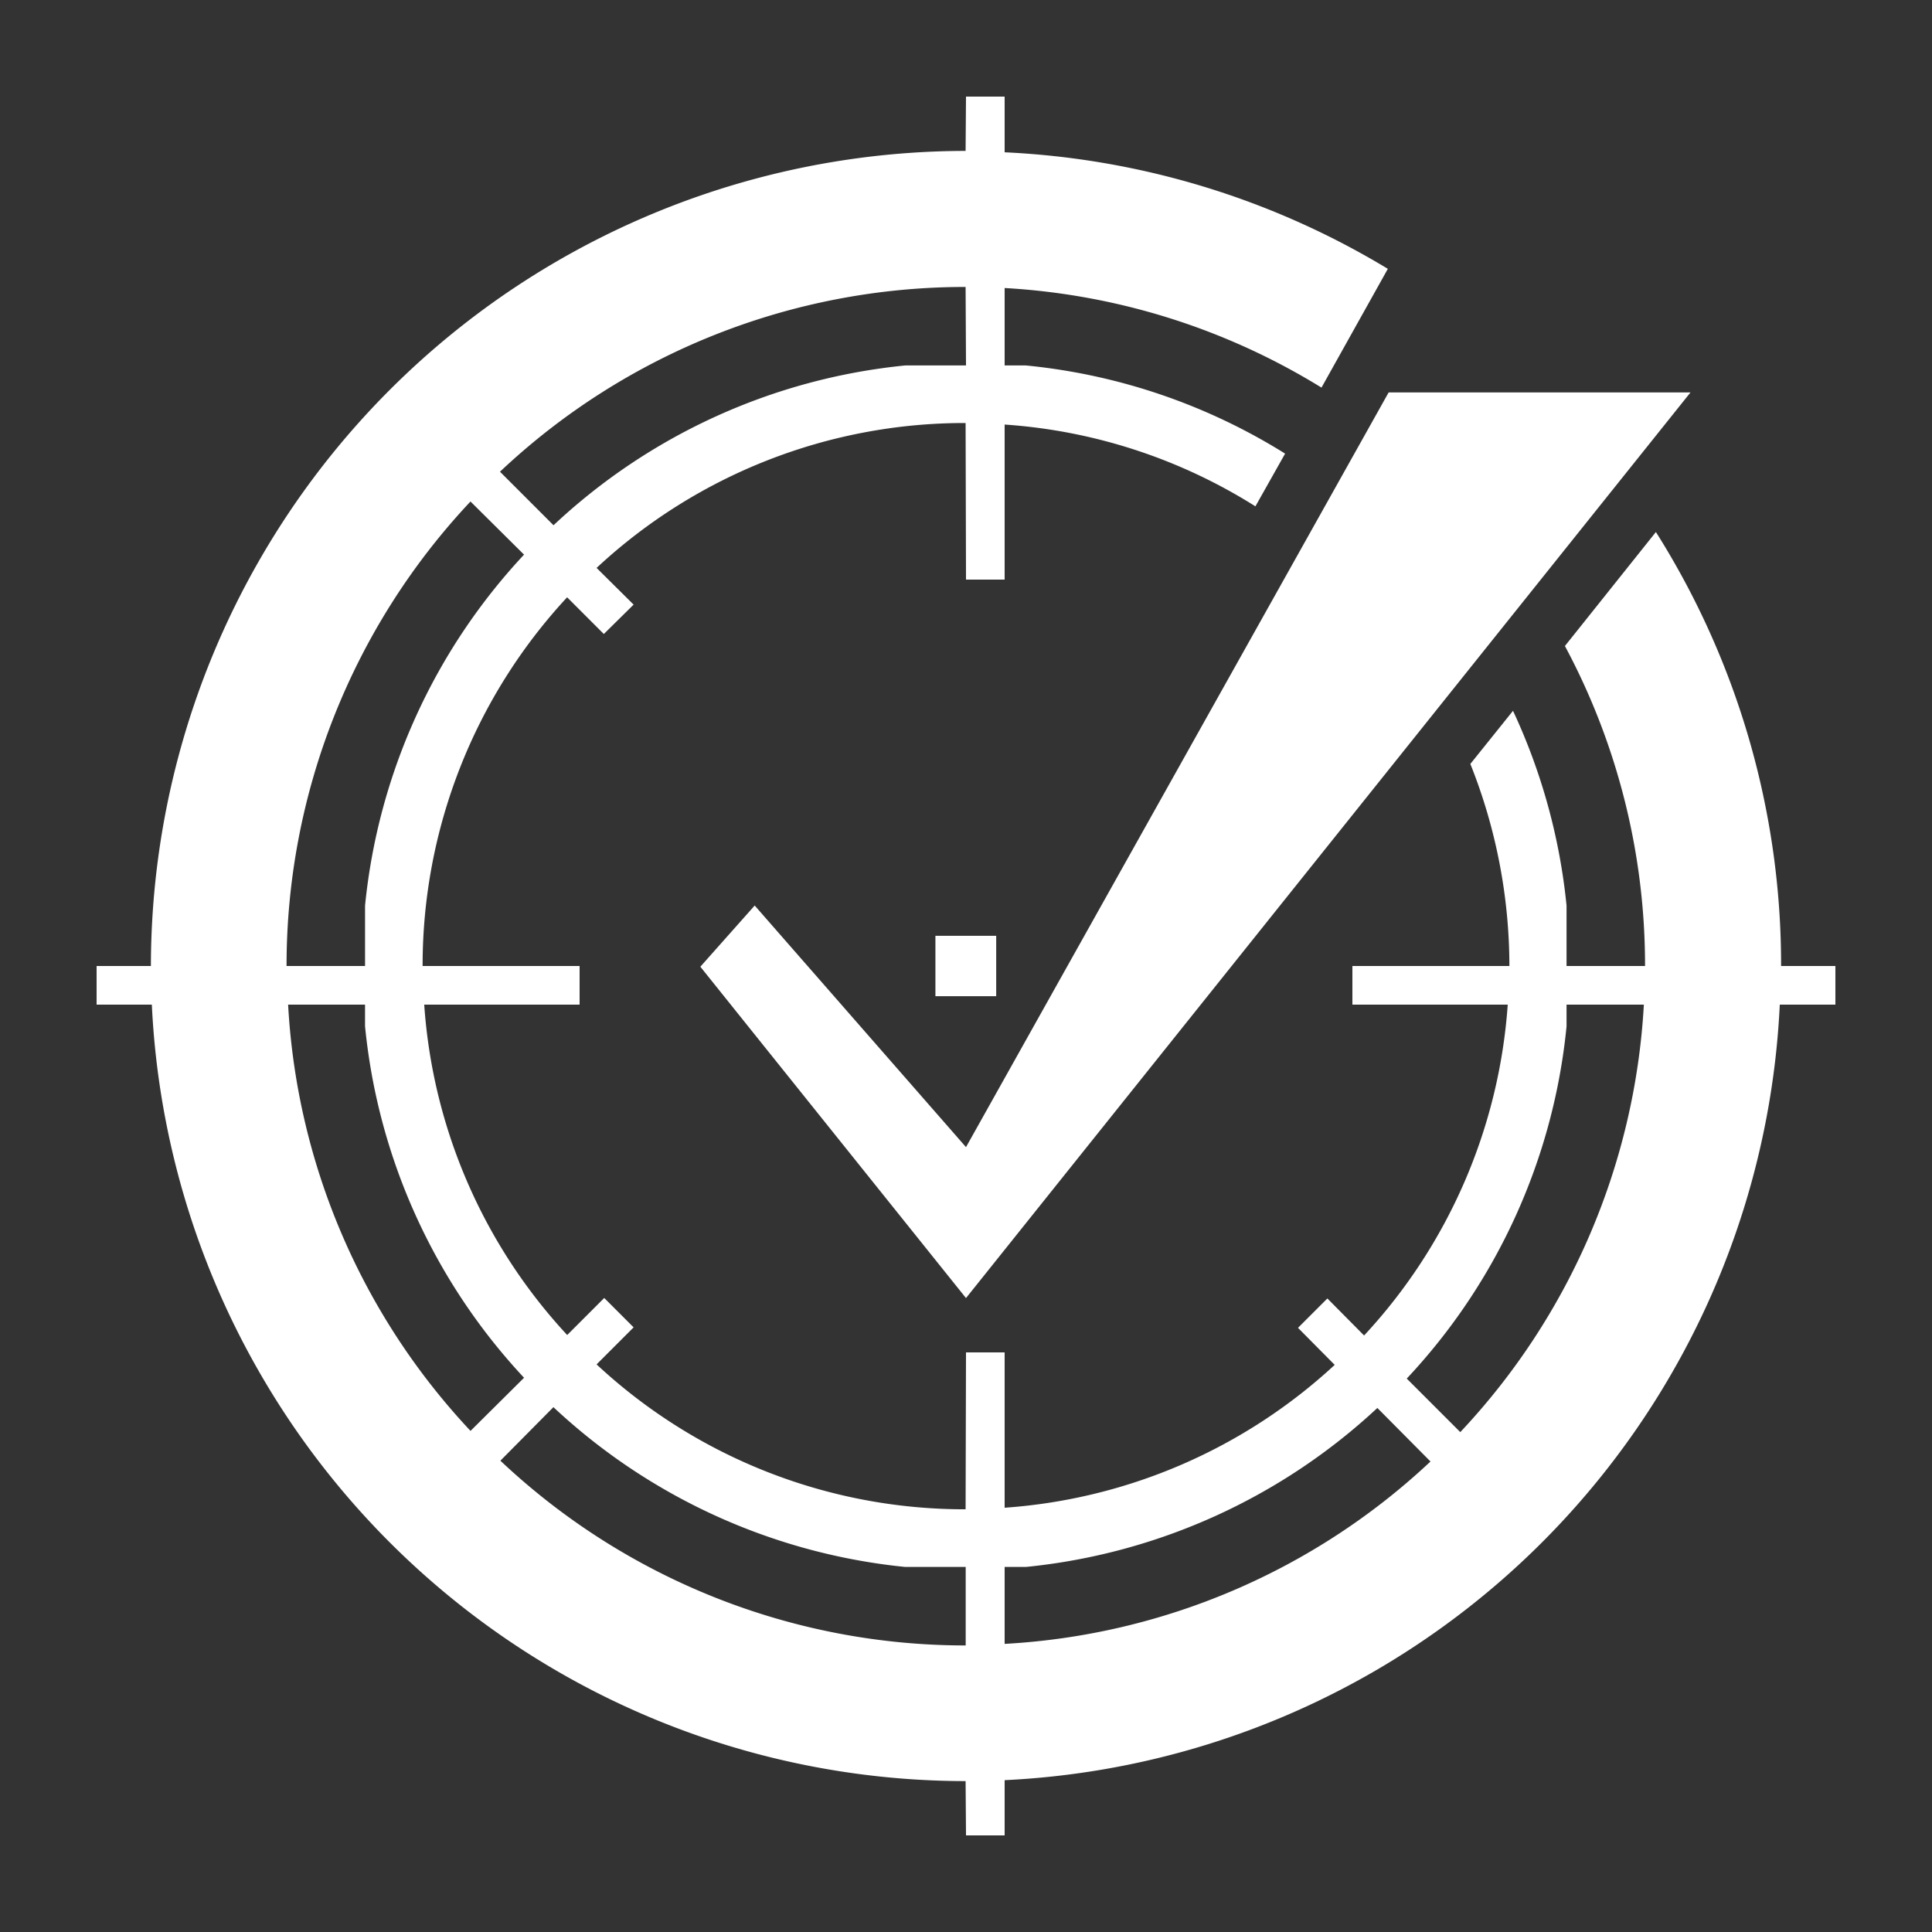 <svg id="lb_target_hits" xmlns="http://www.w3.org/2000/svg" width="100" height="100" viewBox="0 0 100 100">
  <rect x="0" y="0" width="100" height="100" fill="#333333" stroke="none"/>
<defs>
    <style>
      .cls-1 {
        fill: #fff;
        fill-rule: evenodd;
      }
    </style>
  </defs>
  <path class="cls-1" d="M95,51.563V52H92.121A42.182,42.182,0,0,1,52,92.141V95H50V94.939l-0.021-2.75A42.194,42.194,0,0,1,7.859,52H5V51.563H5V50H7.811A42.221,42.221,0,0,1,49.979,7.811L50,5h2V7.883a42.056,42.056,0,0,1,19.834,6.032L68.4,20.062A35,35,0,0,0,52,14.908v4.008h1.1a30.994,30.994,0,0,1,13.417,4.563L64.98,26.208A27.877,27.877,0,0,0,52,21.975V30H50V29.937l-0.021-8.042a27.948,27.948,0,0,0-19.1,7.5l1.917,1.9-1.542,1.521-1.9-1.9A28.014,28.014,0,0,0,21.874,50H30v2H21.958a27.933,27.933,0,0,0,7.4,17.1l1.917-1.917,1.521,1.521-1.917,1.917a27.948,27.948,0,0,0,19.1,7.5L50,70h2v8.04a28.033,28.033,0,0,0,17.084-7.394l-1.9-1.917,1.521-1.521,1.9,1.917A28.025,28.025,0,0,0,78.04,52H70V50h8.126a28.24,28.24,0,0,0-2.021-10.459l2.208-2.75a31.094,31.094,0,0,1,2.771,10.084V50h4.063A34.983,34.983,0,0,0,81,33.437l4.709-5.9A41.945,41.945,0,0,1,92.189,50H95v1.563h0ZM46.854,18.916H50l-0.021-4.063a35.067,35.067,0,0,0-24.1,9.563l2.771,2.771A31.074,31.074,0,0,1,46.854,18.916Zm-19.73,9.792-2.771-2.75A35.066,35.066,0,0,0,14.832,50h4.063V46.875A31.1,31.1,0,0,1,27.124,28.708Zm-8.23,24.417V52H14.913a35.017,35.017,0,0,0,9.441,22.063l2.771-2.75A31.1,31.1,0,0,1,18.895,53.125Zm31.084,27.98H46.854a31.2,31.2,0,0,1-18.209-8.271L25.9,75.605a35.072,35.072,0,0,0,24.084,9.563V81.105Zm3.125,0H52v3.982a35.01,35.01,0,0,0,22.042-9.44l-2.75-2.771A31.223,31.223,0,0,1,53.1,81.105ZM81.084,52v1.125a31.075,31.075,0,0,1-8.271,18.23l2.771,2.771A35.13,35.13,0,0,0,85.086,52h-4ZM48.417,48.437h3.146v3.125H48.417V48.437Zm-12.167,1.6,2.813-3.167L50,59.375,71.876,20.312H87.5L50,67.188Z"/>
</svg>

